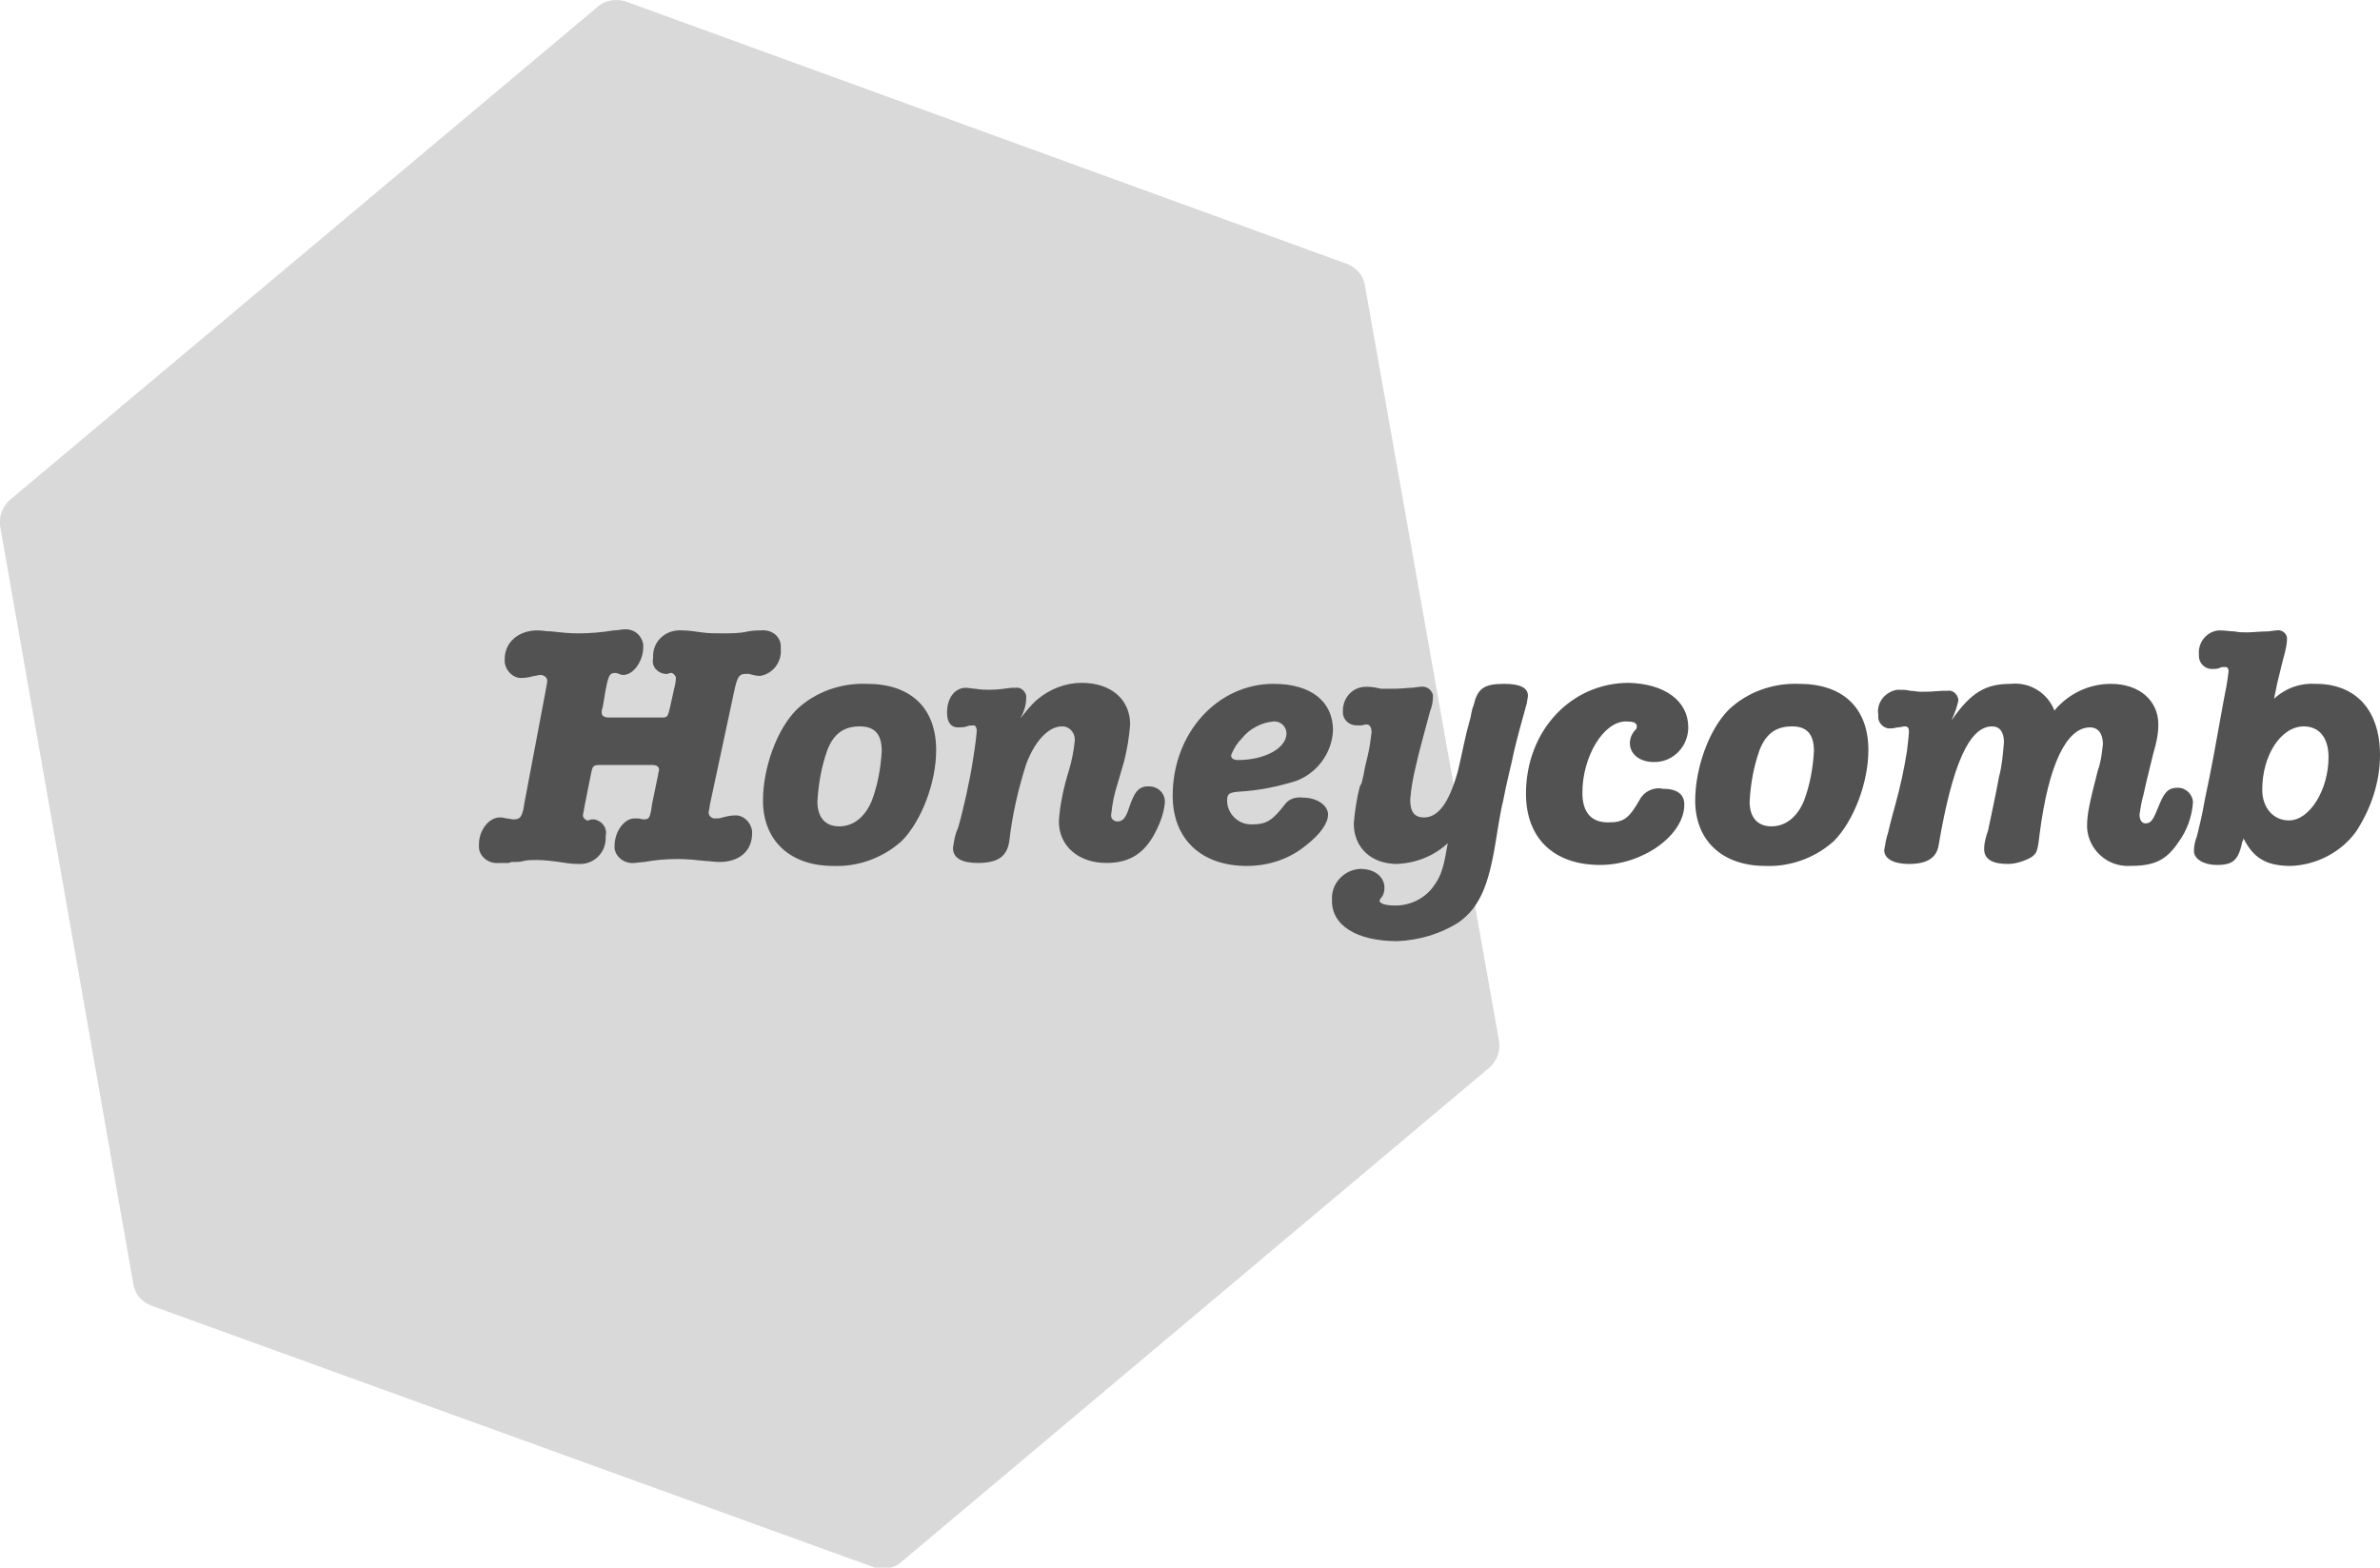 <?xml version="1.0" encoding="utf-8"?>
<!-- Generator: Adobe Illustrator 22.0.1, SVG Export Plug-In . SVG Version: 6.00 Build 0)  -->
<!DOCTYPE svg PUBLIC "-//W3C//DTD SVG 1.1//EN" "http://www.w3.org/Graphics/SVG/1.1/DTD/svg11.dtd">
<svg version="1.1" id="Layer_1" xmlns="http://www.w3.org/2000/svg" xmlns:xlink="http://www.w3.org/1999/xlink" x="0px" y="0px"
	 width="240.5px" height="158.4px" viewBox="0 0 240.5 158.4" style="enable-background:new 0 0 240.5 158.4;" xml:space="preserve"
	>
<style type="text/css">
	.st0{fill:#D8D9D8;}
	.st1{fill:#515251;}
</style>
<path class="st0" d="M136.2,26.7c0.9,0.4,1.5,1.1,1.7,2l13.6,76.6c0.1,0.9-0.2,1.8-0.9,2.5L91,157.9c-0.7,0.6-1.7,0.7-2.6,0.5
	l-73.2-26.5c-0.9-0.4-1.5-1.1-1.7-2L0,53.1c-0.1-0.9,0.2-1.8,0.9-2.5L60.5,0.6c0.7-0.6,1.7-0.7,2.6-0.5L136.2,26.7z"/>
<path class="st1" d="M71.8,81c-0.1,0.4-0.1,0.7-0.2,1.1c0,0.3,0.3,0.6,0.6,0.6c0,0,0.1,0,0.1,0c0.2,0,0.5,0,0.7-0.1
	c0.4-0.1,0.8-0.2,1.2-0.2c0.9-0.1,1.7,0.7,1.8,1.6c0,0.1,0,0.1,0,0.2c0,1.8-1.3,2.9-3.3,2.9c-0.5,0-1-0.1-1.4-0.1
	c-0.9-0.1-1.9-0.2-2.8-0.2c-1.2,0-2.3,0.1-3.4,0.3c-0.3,0-0.8,0.1-1,0.1c-1,0.1-1.9-0.6-2-1.5c0-0.1,0-0.2,0-0.2c0-1.5,1-2.8,2-2.8
	c0.1,0,0.3,0,0.4,0l0.5,0.1c0.6,0,0.7-0.1,0.9-1.6l0.6-2.9c0-0.2,0.1-0.4,0.1-0.5c0-0.3-0.2-0.5-0.7-0.5h-5c-1,0-1,0-1.2,1l-0.6,3
	c0,0-0.2,1.1-0.2,1.1c0,0.2,0.2,0.4,0.4,0.5c0.1,0,0.3,0,0.4-0.1c0.1,0,0.3,0,0.4,0c0.8,0.2,1.3,0.9,1.1,1.7c0.1,1.5-1,2.7-2.4,2.8
	c-0.1,0-0.3,0-0.4,0c-0.6,0-1.3-0.1-1.9-0.2c-0.7-0.1-1.5-0.2-2.3-0.2c-0.4,0-0.9,0-1.3,0.1c-0.3,0.1-0.7,0.1-1,0.1
	c-0.3,0-0.2,0-0.5,0.1h-0.2H51c-0.2,0-0.4,0-0.6,0c-1,0.1-1.9-0.6-2-1.5c0-0.1,0-0.2,0-0.4c0-1.4,1-2.7,2.1-2.7c0.2,0,0.3,0,0.7,0.1
	c0.2,0,0.5,0.1,0.7,0.1c0.7,0,0.9-0.3,1.1-1.7l2.1-11.1c0.1-0.6,0.2-1,0.2-1.2c0-0.4-0.4-0.6-0.7-0.6c0,0,0,0,0,0
	c-0.2,0-0.4,0.1-0.6,0.1c-0.4,0.1-0.8,0.2-1.2,0.2c-0.9,0.1-1.7-0.7-1.8-1.6c0-0.1,0-0.2,0-0.3c0-1.7,1.4-2.9,3.3-2.9
	c0.5,0,0.9,0.1,1.4,0.1c0.9,0.1,1.8,0.2,2.7,0.2c1.2,0,2.4-0.1,3.6-0.3c0.4,0,0.8-0.1,1-0.1c1-0.1,1.8,0.5,2,1.5c0,0.1,0,0.2,0,0.3
	c0,1.4-1,2.8-2,2.8c-0.1,0-0.3,0-0.4-0.1c-0.1,0-0.3-0.1-0.4-0.1c-0.6,0-0.7,0.2-1,1.7l-0.3,1.8c-0.1,0.2-0.1,0.3-0.1,0.5
	c0,0.3,0.2,0.5,0.7,0.5H67c0.4,0,0.5-0.1,0.7-1l0.4-1.8c0.1-0.4,0.2-0.8,0.2-1.2c0-0.2-0.2-0.4-0.4-0.5c-0.2,0-0.3,0-0.4,0.1
	c-0.1,0-0.2,0-0.3,0c-0.8-0.1-1.4-0.8-1.2-1.6c0,0,0,0,0,0c-0.1-1.5,1-2.7,2.5-2.8c0.1,0,0.2,0,0.4,0c0.7,0,1.3,0.1,2,0.2
	c0.7,0.1,1.4,0.1,2.1,0.1c0.9,0,1.8,0,2.6-0.2c0.6-0.1,1-0.1,1.3-0.1c1-0.1,1.9,0.5,2,1.5c0,0.1,0,0.3,0,0.4
	c0.1,1.3-0.8,2.5-2.1,2.7c-0.4,0-0.7-0.1-1.1-0.2c-0.1,0-0.3,0-0.4,0c-0.6,0-0.8,0.3-1.1,1.7L71.8,81z"/>
<path class="st1" d="M94.6,75.8c0,3.3-1.5,7.2-3.5,9.2c-1.9,1.7-4.4,2.6-6.9,2.5c-4.4,0-7.1-2.6-7.1-6.6c0-3.3,1.4-7.2,3.4-9.2
	c1.9-1.8,4.5-2.7,7.1-2.6C92,69.1,94.6,71.5,94.6,75.8z M83.6,75.8c-0.6,1.7-0.9,3.4-1,5.2c0,1.6,0.8,2.5,2.2,2.5s2.6-0.9,3.3-2.6
	c0.6-1.6,0.9-3.3,1-5c0-1.7-0.7-2.5-2.2-2.5S84.3,74,83.6,75.8L83.6,75.8z"/>
<path class="st1" d="M104.8,70.7c1.3-1.1,2.9-1.7,4.5-1.7c3,0,4.9,1.7,4.9,4.2c-0.1,1.3-0.3,2.5-0.6,3.7c-0.1,0.4,0.1-0.4-0.7,2.4
	c-0.3,0.9-0.5,1.9-0.6,2.9c-0.1,0.4,0.1,0.7,0.5,0.8c0,0,0.1,0,0.1,0c0.4,0,0.8-0.1,1.2-1.4c0.6-1.8,1.1-2.3,2.4-2.1
	c0.8,0.2,1.3,0.9,1.2,1.7c-0.1,0.9-0.4,1.8-0.8,2.6c-1.1,2.3-2.6,3.4-5.1,3.4c-2.8,0-4.8-1.7-4.8-4.2c0.1-1.7,0.5-3.5,1-5.1
	c0.3-1,0.5-2,0.6-3c0.1-0.7-0.4-1.4-1.1-1.5c-0.1,0-0.1,0-0.2,0c-1.3,0-2.7,1.4-3.6,3.8c-0.8,2.5-1.4,5.1-1.7,7.7
	c-0.2,1.6-1.1,2.3-3.2,2.3c-1.6,0-2.5-0.5-2.5-1.5c0.1-0.7,0.2-1.4,0.5-2c0.5-1.7,1.2-4.8,1.5-6.8c0.3-1.8,0.4-2.9,0.4-3.1
	s-0.1-0.5-0.3-0.5c-0.2,0-0.5,0-0.7,0.1c-0.3,0.1-0.6,0.1-0.9,0.1c-0.7,0-1.1-0.5-1.1-1.5c0-1.5,0.8-2.5,1.9-2.5
	c0.3,0,0.7,0.1,1,0.1c0.5,0.1,1,0.1,1.4,0.1c0.7,0,1.5-0.1,2.2-0.2c0.1,0,0.3,0,0.4,0c0.5-0.1,1,0.3,1.1,0.8c0,0.1,0,0.2,0,0.2
	c0,0.7-0.2,1.4-0.6,2.1C103.6,72,104.1,71.3,104.8,70.7z"/>
<path class="st1" d="M134.7,73.8c-0.1,2.3-1.6,4.3-3.7,5.1c-1.9,0.6-3.9,1-5.9,1.1c-0.9,0.1-1.1,0.2-1.1,0.9c0,1.3,1.1,2.4,2.4,2.4
	c0,0,0.1,0,0.1,0c1.5,0,2.1-0.4,3.4-2.1c0.4-0.5,1.1-0.7,1.8-0.6c1.4,0,2.5,0.8,2.5,1.7s-0.8,2-2.2,3.1c-1.7,1.4-3.8,2.1-6,2.1
	c-4.6,0-7.5-2.7-7.5-7.1c0-6.3,4.5-11.3,10.2-11.3C132.5,69.1,134.7,70.9,134.7,73.8z M125.5,74.6c-0.5,0.5-0.8,1-1.1,1.7
	c0,0.3,0.2,0.5,0.7,0.5c2.7,0,4.9-1.2,4.9-2.7c0-0.6-0.5-1.2-1.2-1.2c0,0-0.1,0-0.1,0C127.5,73,126.3,73.6,125.5,74.6L125.5,74.6z"
	/>
<path class="st1" d="M137.6,79.1c0.4-1.6,0.1-0.7,0.6-2.7c0.2-0.8,0.3-1.6,0.4-2.4c0-0.5-0.2-0.8-0.5-0.8c-0.2,0-0.4,0.1-0.6,0.1
	c-0.1,0-0.3,0-0.4,0c-0.8,0-1.4-0.6-1.4-1.3c0-0.1,0-0.1,0-0.2c0-1.3,1-2.4,2.3-2.4c0.1,0,0.2,0,0.2,0c0.5,0,0.9,0.1,1.4,0.2
	c0.3,0,0.6,0,0.8,0c0.5,0,0.9,0,2.1-0.1c0.4,0,0.8-0.1,1-0.1c0.6-0.1,1.1,0.2,1.3,0.8c0,0.1,0,0.1,0,0.2c0,0.5-0.1,1-0.3,1.5
	c-0.4,1.5-1.2,4.4-1.4,5.4c-0.3,1.2-0.5,2.3-0.6,3.5c0,1.2,0.4,1.8,1.4,1.8c1.4,0,2.5-1.4,3.4-4.6c0.3-1.2,0.5-2.3,0.9-4
	c0.2-0.8,0.3-1.1,0.4-1.5c0.1-0.6,0.2-1,0.3-1.2c0.4-1.7,1-2.2,3.1-2.2c1.6,0,2.4,0.4,2.4,1.2c0,0.2-0.1,0.5-0.1,0.7
	c-0.5,1.8-1,3.6-1.3,4.9c-0.3,1.5-0.8,3.3-1.1,5c-0.2,0.8-0.3,1.3-0.8,4.4c-0.7,4.2-1.6,6.4-3.7,7.9c-1.9,1.2-4,1.8-6.2,1.9
	c-4.1,0-6.7-1.6-6.6-4.2c-0.1-1.6,1.2-3,2.8-3.1c0,0,0.1,0,0.1,0c1.4,0,2.4,0.8,2.4,1.9c0,0.4-0.1,0.8-0.4,1.1
	c0,0.1-0.1,0.1-0.1,0.2c0,0.3,0.6,0.5,1.6,0.5c1.5,0,3-0.7,3.9-2c0.8-1.1,1-2,1.4-4.3c-1.4,1.3-3.2,2-5.1,2.1
	c-2.7,0-4.4-1.7-4.4-4.1c0.1-1.2,0.3-2.5,0.6-3.7L137.6,79.1z"/>
<path class="st1" d="M170.6,73.5c0,1.9-1.5,3.5-3.4,3.5c0,0-0.1,0-0.1,0c-1.4,0-2.4-0.8-2.4-1.9c0-0.5,0.2-1,0.6-1.4
	c0.1-0.1,0.1-0.2,0.1-0.3c0-0.4-0.4-0.5-1.1-0.5c-2.3,0-4.4,3.6-4.4,7.2c0,2,0.9,3,2.6,3c1.6,0,2.1-0.4,3.2-2.3
	c0.4-0.8,1.4-1.3,2.3-1.1c1.4,0,2.2,0.5,2.2,1.6c0,3.1-4.2,6.1-8.5,6.1c-4.7,0-7.5-2.7-7.5-7.2c0-6.3,4.5-11.2,10.4-11.2
	C168.2,69.1,170.6,70.8,170.6,73.5z"/>
<path class="st1" d="M188.8,75.8c0,3.3-1.5,7.2-3.5,9.2c-1.9,1.7-4.4,2.6-6.9,2.5c-4.4,0-7.1-2.6-7.1-6.6c0-3.3,1.4-7.2,3.4-9.2
	c1.9-1.8,4.5-2.7,7.1-2.6C186.2,69.1,188.8,71.5,188.8,75.8z M177.8,75.8c-0.6,1.7-0.9,3.4-1,5.2c0,1.6,0.8,2.5,2.2,2.5
	s2.6-0.9,3.3-2.6c0.6-1.6,0.9-3.3,1-5c0-1.7-0.7-2.5-2.2-2.5S178.5,74,177.8,75.8L177.8,75.8z"/>
<path class="st1" d="M203.2,69.1c1.9-0.2,3.7,0.9,4.4,2.7c1.4-1.7,3.5-2.7,5.7-2.7c2.9,0,4.8,1.7,4.8,4.1c0,1-0.2,1.9-0.5,2.9
	c-0.8,3.2-0.7,2.9-1,4.2c-0.2,0.7-0.3,1.3-0.4,2c0,0.5,0.2,0.9,0.6,0.9c0.6,0,0.8-0.4,1.4-1.9s1.1-1.7,1.9-1.7
	c0.8,0,1.5,0.7,1.5,1.5c-0.1,1.4-0.6,2.8-1.4,3.9c-1.3,2-2.6,2.5-5,2.5c-2.3,0.1-4.2-1.7-4.3-3.9c0,0,0,0,0-0.1
	c0-1.2,0.2-2.2,1.1-5.7c0.3-0.8,0.4-1.7,0.5-2.6c0-1.1-0.5-1.7-1.3-1.7c-2.4,0-4.2,3.8-5.1,10.8c-0.2,1.8-0.3,1.9-0.8,2.3
	c-0.7,0.4-1.6,0.7-2.4,0.7c-1.6,0-2.4-0.5-2.4-1.5c0-0.7,0.2-1.3,0.4-1.9c0.2-1,0.8-3.7,1.1-5.4c0.3-1.1,0.4-2.3,0.5-3.5
	c0-1-0.4-1.6-1.2-1.6c-2.3,0-4,3.8-5.4,12c-0.2,1.3-1.2,1.9-3,1.9c-1.5,0-2.5-0.5-2.5-1.4c0.1-0.6,0.2-1.2,0.4-1.8
	c0.1-0.4,0.2-0.9,0.7-2.7c0.5-1.8,0.9-3.6,1.2-5.5c0.1-0.8,0.2-1.7,0.2-2s-0.1-0.5-0.4-0.5c-0.2,0-0.5,0.1-0.7,0.1
	c-0.2,0-0.4,0.1-0.7,0.1c-0.6,0.1-1.2-0.4-1.3-1c0-0.1,0-0.3,0-0.4c-0.2-1.2,0.7-2.3,1.9-2.5c0.1,0,0.1,0,0.2,0c0.4,0,0.8,0,1.1,0.1
	c0.4,0,0.7,0.1,1.1,0.1c0.7,0,1,0,2.2-0.1c0.2,0,0.3,0,0.5,0c0.5-0.1,1,0.3,1.1,0.9c0,0,0,0,0,0c-0.1,0.7-0.4,1.4-0.7,2.1
	C199.2,69.9,200.7,69.1,203.2,69.1z"/>
<path class="st1" d="M234,69.1c4.1,0,6.5,2.7,6.5,7.2c0,2.7-0.9,5.4-2.4,7.7c-1.5,2.1-4,3.4-6.6,3.5c-2.5,0-3.8-0.8-4.8-2.8
	c0,0.1,0,0.2-0.1,0.3c-0.4,1.9-0.9,2.4-2.6,2.4c-1.3,0-2.3-0.6-2.3-1.4c0-0.5,0.1-1,0.3-1.5c0.2-0.9,0.5-1.9,0.8-3.7
	c0.8-3.8,0.9-4.5,1.9-10c0.2-1,0.4-2,0.5-3c0-0.2-0.1-0.4-0.3-0.4c0,0,0,0-0.1,0c-0.2,0-0.4,0-0.5,0.1c-0.3,0.1-0.5,0.1-0.8,0.1
	c-0.7,0-1.3-0.6-1.3-1.3c0-0.1,0-0.2,0-0.2c-0.1-1.2,0.8-2.3,2-2.4c0.1,0,0.2,0,0.2,0c0.5,0,0.9,0.1,1.4,0.1
	c0.4,0.1,0.9,0.1,1.3,0.1c0.5,0,1.3-0.1,2.1-0.1l0.8-0.1c0.5-0.1,1,0.2,1.1,0.7c0,0.1,0,0.1,0,0.2c0,0.4-0.1,0.9-0.2,1.3
	c-0.2,0.7-0.6,2.4-0.8,3.2c-0.1,0.6-0.2,0.9-0.3,1.5C231,69.5,232.5,69,234,69.1z M228.6,79.8c0,1.8,1.1,3.1,2.7,3.1
	c2.1,0,4-3.1,4-6.4c0-1.9-0.9-3.1-2.5-3.1C230.5,73.4,228.6,76.3,228.6,79.8z"/>
</svg>
